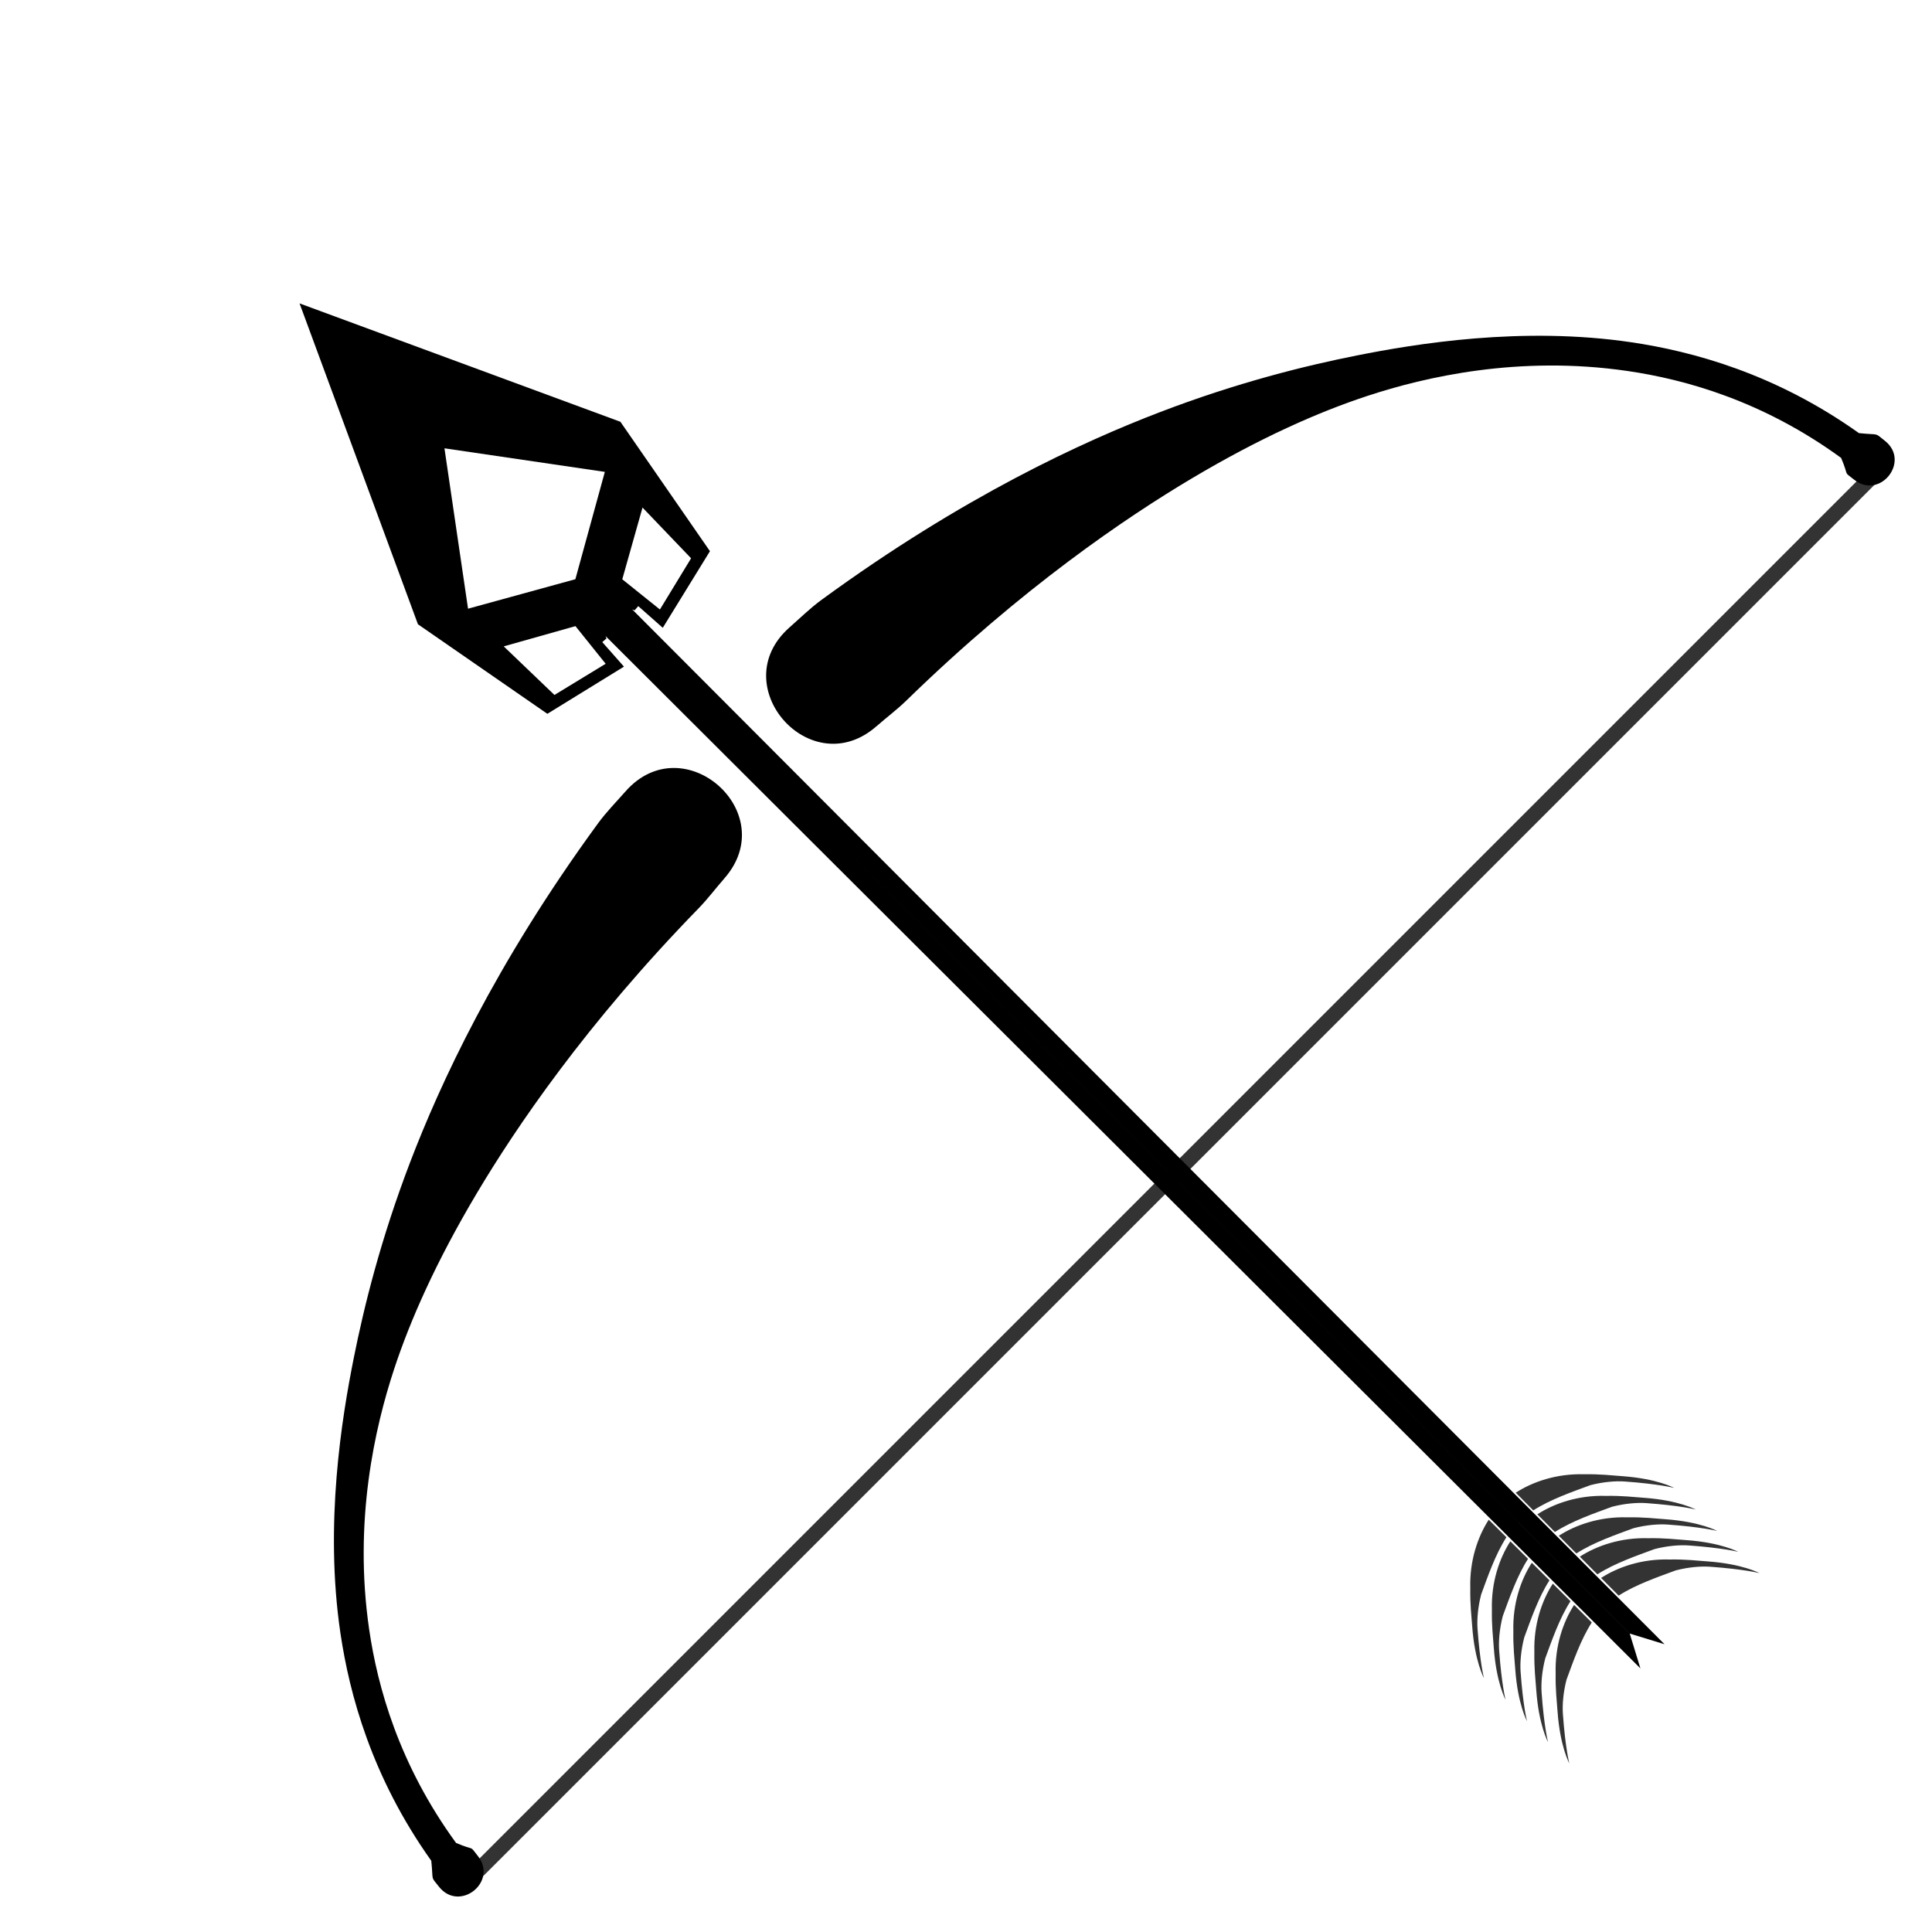 <?xml version="1.0" encoding="UTF-8" standalone="no"?>
<svg
   xmlns:dc="http://purl.org/dc/elements/1.1/"
   xmlns:cc="http://creativecommons.org/ns#"
   xmlns:rdf="http://www.w3.org/1999/02/22-rdf-syntax-ns#"
   xmlns:svg="http://www.w3.org/2000/svg"
   xmlns="http://www.w3.org/2000/svg"
   xmlns:xlink="http://www.w3.org/1999/xlink"
   xmlns:sodipodi="http://sodipodi.sourceforge.net/DTD/sodipodi-0.dtd"
   xmlns:inkscape="http://www.inkscape.org/namespaces/inkscape"
   sodipodi:docname="wpn-bow.svg"
   inkscape:version="0.92.4 (5da689c313, 2019-01-14)"
   id="svg4689"
   version="1.1"
   viewBox="0 0 128 128"
   height="128"
   width="128"
   inkscape:export-filename="wpn-bow.png"
   inkscape:export-xdpi="192"
   inkscape:export-ydpi="192">
  <defs
     id="defs4683">
    <inkscape:path-effect
       effect="mirror_symmetry"
       start_point="126.107,436"
       end_point="129.419,436"
       center_point="127.763,436"
       id="path-effect1179"
       is_visible="true"
       mode="free"
       discard_orig_path="false"
       fuse_paths="false"
       oposite_fuse="false" />
    <inkscape:path-effect
       effect="powerstroke"
       id="path-effect1164"
       is_visible="true"
       offset_points="1.141,0.36 | 1.737,0.094"
       sort_points="true"
       interpolator_type="CubicBezierSmooth"
       interpolator_beta="0.2"
       start_linecap_type="butt"
       linejoin_type="miter"
       miter_limit="4"
       end_linecap_type="zerowidth" />
    <inkscape:path-effect
       oposite_fuse="false"
       fuse_paths="false"
       discard_orig_path="false"
       mode="free"
       is_visible="true"
       id="path-effect1162"
       center_point="109.625,436"
       end_point="81.233,436"
       start_point="138.018,436"
       effect="mirror_symmetry" />
    <inkscape:path-effect
       effect="mirror_symmetry"
       start_point="138.018,436"
       end_point="81.233,436"
       center_point="109.625,436"
       id="path-effect1158"
       is_visible="true"
       mode="free"
       discard_orig_path="false"
       fuse_paths="false"
       oposite_fuse="false" />
    <inkscape:path-effect
       effect="powerstroke"
       id="path-effect1156"
       is_visible="true"
       offset_points="0.07,1.51 | 0.06,4.983 | 0.5,0.5 | 0.8,0.5"
       sort_points="true"
       interpolator_type="CubicBezierFit"
       interpolator_beta="0.2"
       start_linecap_type="zerowidth"
       linejoin_type="extrp_arc"
       miter_limit="4"
       end_linecap_type="butt" />
    <inkscape:path-effect
       oposite_fuse="false"
       fuse_paths="false"
       discard_orig_path="false"
       mode="free"
       is_visible="true"
       id="path-effect1148"
       center_point="64,436"
       end_point="128,500"
       start_point="0,372"
       effect="mirror_symmetry" />
    <inkscape:path-effect
       end_linecap_type="round"
       miter_limit="4"
       linejoin_type="extrp_arc"
       start_linecap_type="round"
       interpolator_beta="0.2"
       interpolator_type="CubicBezierFit"
       sort_points="true"
       offset_points="0.032,3.954 | 0.488,1.308 | 0.978,0.917 | 0.993,1.489"
       is_visible="true"
       id="path-effect1146"
       effect="powerstroke" />
    <inkscape:path-effect
       effect="powerstroke"
       id="path-effect1121"
       is_visible="true"
       offset_points="0.002,2.624 | 0.227,1.081 | 1.652,1.438 | 2.182,1.909 | 2.942,1.741"
       sort_points="true"
       interpolator_type="CubicBezierFit"
       interpolator_beta="0.2"
       start_linecap_type="round"
       linejoin_type="extrp_arc"
       miter_limit="4"
       end_linecap_type="butt" />
    <inkscape:path-effect
       effect="mirror_symmetry"
       start_point="0,372"
       end_point="128,500"
       center_point="64,436"
       id="path-effect907"
       is_visible="true"
       mode="free"
       discard_orig_path="false"
       fuse_paths="false"
       oposite_fuse="false" />
    <inkscape:path-effect
       effect="powerstroke"
       id="path-effect905"
       is_visible="true"
       offset_points="0.326,0.264"
       sort_points="true"
       interpolator_type="CubicBezierJohan"
       interpolator_beta="0.2"
       start_linecap_type="butt"
       linejoin_type="extrp_arc"
       miter_limit="4"
       end_linecap_type="zerowidth" />
    <inkscape:path-effect
       oposite_fuse="false"
       fuse_paths="false"
       discard_orig_path="false"
       mode="free"
       is_visible="true"
       id="path-effect899"
       center_point="64,436"
       end_point="128,500"
       start_point="0,372"
       effect="mirror_symmetry" />
    <inkscape:path-effect
       end_linecap_type="zerowidth"
       miter_limit="4"
       linejoin_type="extrp_arc"
       start_linecap_type="round"
       interpolator_beta="0.2"
       interpolator_type="CubicBezierFit"
       sort_points="true"
       offset_points="0.098,4.372 | 0.975,1.308 | 1.193,0.815"
       is_visible="true"
       id="path-effect897"
       effect="powerstroke" />
    <inkscape:path-effect
       oposite_fuse="false"
       fuse_paths="false"
       discard_orig_path="false"
       mode="free"
       is_visible="true"
       id="path-effect893"
       center_point="64,436"
       end_point="128,500"
       start_point="0,372"
       effect="mirror_symmetry" />
    <inkscape:path-effect
       end_linecap_type="zerowidth"
       miter_limit="4"
       linejoin_type="extrp_arc"
       start_linecap_type="butt"
       interpolator_beta="0.2"
       interpolator_type="CubicBezierFit"
       sort_points="true"
       offset_points="0.114,2.486 | 0.954,2.431 | 1.481,1.956"
       is_visible="true"
       id="path-effect891"
       effect="powerstroke" />
    <inkscape:path-effect
       effect="powerstroke"
       id="path-effect887"
       is_visible="true"
       offset_points="0.032,3.954 | 0.488,1.308 | 0.978,0.917 | 0.993,1.489"
       sort_points="true"
       interpolator_type="CubicBezierFit"
       interpolator_beta="0.2"
       start_linecap_type="round"
       linejoin_type="extrp_arc"
       miter_limit="4"
       end_linecap_type="round" />
    <inkscape:path-effect
       effect="mirror_symmetry"
       start_point="1.294,373.921"
       end_point="127.597,500.224"
       center_point="64.446,437.072"
       id="path-effect871"
       is_visible="true"
       mode="free"
       discard_orig_path="false"
       fuse_paths="false"
       oposite_fuse="false" />
    <inkscape:path-effect
       oposite_fuse="false"
       fuse_paths="false"
       discard_orig_path="false"
       mode="free"
       is_visible="true"
       id="path-effect5128"
       center_point="64,436"
       end_point="64,484"
       start_point="64,388"
       effect="mirror_symmetry" />
    <inkscape:path-effect
       oposite_fuse="false"
       fuse_paths="false"
       discard_orig_path="false"
       mode="free"
       is_visible="true"
       id="path-effect5128-1"
       center_point="64,436"
       end_point="64,484"
       start_point="64,388"
       effect="mirror_symmetry" />
    <linearGradient
       inkscape:collect="always"
       id="linearGradient887">
      <stop
         style="stop-color:#76d5a3;stop-opacity:1"
         offset="0"
         id="stop883" />
      <stop
         style="stop-color:#3cb215;stop-opacity:1"
         offset="1"
         id="stop885" />
    </linearGradient>
    <linearGradient
       inkscape:collect="always"
       xlink:href="#linearGradient887"
       id="linearGradient1023"
       gradientUnits="userSpaceOnUse"
       x1="25.958"
       y1="389.59"
       x2="25.958"
       y2="422.266"
       gradientTransform="translate(24.042,0.354)" />
    <linearGradient
       inkscape:collect="always"
       id="linearGradient903-1">
      <stop
         style="stop-color:#6f6f6f;stop-opacity:1"
         offset="0"
         id="stop899-1" />
      <stop
         style="stop-color:#494949;stop-opacity:1"
         offset="1"
         id="stop901-30" />
    </linearGradient>
    <linearGradient
       inkscape:collect="always"
       xlink:href="#linearGradient903-1"
       id="linearGradient905-0"
       x1="70"
       y1="360.357"
       x2="79.121"
       y2="355"
       gradientUnits="userSpaceOnUse" />
    <linearGradient
       inkscape:collect="always"
       id="linearGradient903-4">
      <stop
         style="stop-color:#0958b8;stop-opacity:1"
         offset="0"
         id="stop899-14" />
      <stop
         style="stop-color:#0a2b8c;stop-opacity:1"
         offset="1"
         id="stop901-32" />
    </linearGradient>
    <linearGradient
       inkscape:collect="always"
       id="linearGradient887-4">
      <stop
         style="stop-color:#fff1b9;stop-opacity:1"
         offset="0"
         id="stop883-0" />
      <stop
         style="stop-color:#e8d376;stop-opacity:1"
         offset="1"
         id="stop885-4" />
    </linearGradient>
    <linearGradient
       inkscape:collect="always"
       xlink:href="#linearGradient887-4"
       id="linearGradient1028-4"
       gradientUnits="userSpaceOnUse"
       gradientTransform="translate(-89.895,-137.923)"
       x1="-8.886"
       y1="361.192"
       x2="-8.886"
       y2="383.013" />
    <linearGradient
       gradientTransform="translate(-50,-320)"
       gradientUnits="userSpaceOnUse"
       y2="355"
       x2="79.121"
       y1="360.357"
       x1="70"
       id="linearGradient905-2-8"
       xlink:href="#linearGradient903-4"
       inkscape:collect="always" />
  </defs>
  <sodipodi:namedview
     inkscape:document-rotation="0"
     inkscape:snap-grids="false"
     inkscape:lockguides="false"
     inkscape:showpageshadow="false"
     inkscape:window-maximized="0"
     inkscape:window-y="-1"
     inkscape:window-x="411"
     inkscape:window-height="1195"
     inkscape:window-width="1493"
     inkscape:guide-bbox="true"
     showguides="true"
     inkscape:snap-path-mask="false"
     inkscape:snap-path-clip="false"
     inkscape:pagecheckerboard="false"
     showborder="true"
     units="px"
     showgrid="false"
     inkscape:current-layer="layer4"
     inkscape:document-units="px"
     inkscape:cy="61.083109"
     inkscape:cx="6.9271286"
     inkscape:zoom="2.8284272"
     inkscape:pageshadow="2"
     inkscape:pageopacity="0"
     borderopacity="1.0"
     bordercolor="#666666"
     pagecolor="#d2d2d2"
     id="base"
     objecttolerance="9"
     guidetolerance="9"
     inkscape:snap-to-guides="true">
    <inkscape:grid
       empspacing="32"
       spacingx="2"
       spacingy="2"
       id="grid5234"
       type="xygrid" />
    <sodipodi:guide
       inkscape:color="rgb(0,0,0)"
       inkscape:locked="false"
       inkscape:label=""
       id="guide859"
       orientation="0,1"
       position="0,128" />
    <sodipodi:guide
       inkscape:color="rgb(0,0,0)"
       inkscape:locked="false"
       inkscape:label=""
       id="guide861"
       orientation="-1,0"
       position="128,128" />
    <sodipodi:guide
       inkscape:color="rgb(0,0,0)"
       inkscape:locked="false"
       inkscape:label=""
       id="guide863"
       orientation="0,1"
       position="128,0" />
    <sodipodi:guide
       inkscape:color="rgb(0,0,0)"
       inkscape:locked="false"
       inkscape:label=""
       id="guide865"
       orientation="-1,0"
       position="0,0" />
    <sodipodi:guide
       inkscape:color="rgb(0,0,0)"
       inkscape:locked="false"
       inkscape:label=""
       id="guide867"
       orientation="0,1"
       position="290.714,64" />
    <sodipodi:guide
       inkscape:color="rgb(0,0,0)"
       inkscape:locked="false"
       inkscape:label=""
       id="guide869"
       orientation="-1,0"
       position="64,303" />
    <sodipodi:guide
       position="0,128"
       orientation="0.707,0.707"
       id="guide901"
       inkscape:locked="false"
       inkscape:label=""
       inkscape:color="rgb(0,0,255)" />
    <sodipodi:guide
       position="98.661,58.884"
       orientation="0.707,0.707"
       id="guide1123"
       inkscape:locked="false"
       inkscape:label=""
       inkscape:color="rgb(0,0,255)" />
    <sodipodi:guide
       position="71.702,4.911"
       orientation="1,0"
       id="guide1152"
       inkscape:locked="false" />
    <sodipodi:guide
       position="117.225,65.141"
       orientation="0,1"
       id="guide1166"
       inkscape:locked="false" />
    <sodipodi:guide
       position="122.816,62.888"
       orientation="0,1"
       id="guide1177"
       inkscape:locked="false" />
  </sodipodi:namedview>
  <g
     style="opacity:1"
     transform="translate(0,-536.708)"
     id="layer1"
     inkscape:groupmode="layer"
     inkscape:label="Background" />
  <g
     transform="translate(0,-372)"
     inkscape:label="Base"
     id="layer4"
     inkscape:groupmode="layer">
    <g
       style="opacity:1;stop-opacity:1"
       transform="translate(-148.781,-274.618)"
       id="layer1-7"
       inkscape:label="Background" />
    <g
       transform="translate(-148.781,-109.91)"
       inkscape:label="Extra"
       id="layer3-0"
       style="opacity:1;stop-opacity:1" />
    <g
       transform="translate(-148.781,-109.91)"
       inkscape:label="Text"
       id="layer2-9"
       style="opacity:1;stop-opacity:1" />
    <g
       id="g889">
      <path
         sodipodi:nodetypes="cc"
         inkscape:connector-curvature="0"
         id="path1150"
         d="M 124.676,402.928 31.73,495.874"
         style="opacity:1;vector-effect:none;fill:none;fill-opacity:1;fill-rule:nonzero;stroke:#333333;stroke-width:1;stroke-linecap:round;stroke-linejoin:round;stroke-miterlimit:4;stroke-dasharray:none;stroke-dashoffset:0;stroke-opacity:1;paint-order:normal" />
      <path
         transform="matrix(1.103,0,0,1.103,1.715,-37.171)"
         sodipodi:nodetypes="cc"
         inkscape:original-d="M 48.487322,411.61166 C 67.743281,394.63612 93.214748,384.69991 110.73797,398.60593"
         inkscape:path-effect="#path-effect887;#path-effect871"
         inkscape:connector-curvature="0"
         id="path869"
         d="m 51.102,414.578 c 0.587,-0.517 1.218,-0.986 1.778,-1.531 6.969,-6.79 13.218,-11.01 17.155,-13.351 4.095,-2.435 7.587,-3.98 10.545,-4.954 3.47,-1.143 9.104,-2.447 15.62,-1.497 3.457,0.504 8.12,1.788 12.833,5.221 0.513,1.207 0.091,0.76 0.779,1.306 1.555,1.234 3.406,-1.099 1.851,-2.333 -0.661,-0.525 -0.291,-0.328 -1.559,-0.462 -5.042,-3.59 -10.015,-4.913 -13.652,-5.454 -6.587,-0.979 -13.003,0.093 -16.508,0.79 -3.113,0.619 -7.181,1.625 -11.824,3.403 -4.588,1.757 -11.818,5.052 -20.331,11.277 -0.681,0.498 -1.285,1.094 -1.918,1.651 -3.955,3.486 1.275,9.419 5.23,5.932 z m -9.151,9.151 c -0.517,0.587 -0.986,1.218 -1.531,1.778 -6.79,6.969 -11.01,13.218 -13.351,17.155 -2.435,4.095 -3.98,7.587 -4.954,10.545 -1.143,3.47 -2.447,9.104 -1.497,15.62 0.504,3.457 1.788,8.12 5.221,12.833 1.207,0.513 0.76,0.091 1.306,0.779 1.234,1.555 -1.099,3.406 -2.333,1.851 -0.525,-0.661 -0.328,-0.291 -0.462,-1.559 -3.59,-5.042 -4.913,-10.015 -5.454,-13.652 -0.979,-6.587 0.093,-13.003 0.79,-16.508 0.619,-3.113 1.625,-7.181 3.403,-11.824 1.757,-4.588 5.052,-11.818 11.277,-20.331 0.498,-0.681 1.094,-1.285 1.651,-1.918 3.486,-3.955 9.419,1.275 5.932,5.23 z"
         style="opacity:1;vector-effect:none;fill:#000000;fill-opacity:1;fill-rule:nonzero;stroke:none;stroke-width:4.534;stroke-linecap:round;stroke-linejoin:round;stroke-miterlimit:4;stroke-dasharray:none;stroke-dashoffset:0;stroke-opacity:1;paint-order:normal" />
      <path
         transform="matrix(0.78,0.78,-0.78,0.78,354.051,46.146)"
         sodipodi:nodetypes="ccccccccccccccccc"
         inkscape:original-d="m 7.5324965,436 18.6535995,-8.59909 9.299464,1.69341 1.250225,5.25716 -1.962042,0.12087 0.02423,0.33442 -0.142611,0.0621 87.793128,0.10676 -1.93024,1.02438 m -85.531331,-5.8034 -4.217556,-0.0907 2.186963,3.9065 2.881052,-0.31568 z M 30.959821,436 27.652613,430.19034 19.839682,436"
         inkscape:path-effect="#path-effect1158"
         inkscape:connector-curvature="0"
         id="path1154"
         d="m 7.532,436 18.654,-8.599 9.299,1.693 1.25,5.257 -1.962,0.121 0.024,0.334 -0.143,0.062 87.793,0.107 -1.93,1.024 m -85.531,-5.803 -4.218,-0.091 2.187,3.906 2.881,-0.316 z M 30.96,436 27.653,430.19 19.84,436 m -12.307,0 18.654,8.599 9.299,-1.693 1.25,-5.257 -1.962,-0.121 0.024,-0.334 -0.143,-0.062 87.793,-0.107 -1.93,-1.024 m -85.531,5.803 -4.218,0.091 2.187,-3.906 2.881,0.316 z M 30.96,436 27.653,441.81 19.84,436"
         style="opacity:1;vector-effect:none;fill:#000000;fill-opacity:1;fill-rule:nonzero;stroke:none;stroke-width:4.972;stroke-linecap:round;stroke-linejoin:round;stroke-miterlimit:4;stroke-dasharray:none;stroke-dashoffset:0;stroke-opacity:1;paint-order:normal" />
      <path
         transform="matrix(0.78,0.78,-0.78,0.78,354.051,46.146)"
         inkscape:original-d="m 118.43319,434.85912 c 0.26077,-1.20568 0.8765,-2.45706 1.35592,-3.50001 0.39991,-0.68096 0.88909,-1.25346 1.30078,-1.61014 1.54743,-1.34062 2.37022,-1.82703 2.37022,-1.82703 0,0 -1.10081,0.3187 -2.69455,1.69946 -0.48107,0.41677 -1.0203,0.83541 -1.70672,1.5453 -1.19882,1.13292 -1.86423,2.49671 -2.12059,3.68696 z"
         inkscape:path-effect="#path-effect1179"
         sodipodi:nodetypes="cccccccc"
         inkscape:connector-curvature="0"
         id="path1160"
         d="m 118.433,434.859 c 0.261,-1.206 0.876,-2.457 1.356,-3.5 0.4,-0.681 0.889,-1.253 1.301,-1.61 1.547,-1.341 2.37,-1.827 2.37,-1.827 0,0 -1.101,0.319 -2.695,1.699 -0.481,0.417 -1.02,0.835 -1.707,1.545 -1.199,1.133 -1.864,2.497 -2.121,3.687 z m 0,2.282 c 0.261,1.206 0.876,2.457 1.356,3.5 0.4,0.681 0.889,1.253 1.301,1.61 1.547,1.341 2.37,1.827 2.37,1.827 0,0 -1.101,-0.319 -2.695,-1.699 -0.481,-0.417 -1.02,-0.835 -1.707,-1.545 -1.199,-1.133 -1.864,-2.497 -2.121,-3.687 z"
         style="opacity:1;vector-effect:none;fill:#333333;fill-opacity:1;fill-rule:nonzero;stroke:none;stroke-width:4.972;stroke-linecap:round;stroke-linejoin:round;stroke-miterlimit:4;stroke-dasharray:none;stroke-dashoffset:0;stroke-opacity:1;paint-order:normal" />
      <use
         style="stroke-width:0.573"
         height="100%"
         width="100%"
         transform="translate(-1.41,-1.41)"
         id="use1168"
         xlink:href="#path1160"
         y="0"
         x="0" />
      <use
         style="stroke-width:0.573"
         height="100%"
         width="100%"
         transform="translate(-1.392,-1.384)"
         id="use1170"
         xlink:href="#use1168"
         y="0"
         x="0" />
      <use
         style="stroke-width:0.573"
         height="100%"
         width="100%"
         transform="translate(-1.421,-1.421)"
         id="use1172"
         xlink:href="#use1170"
         y="0"
         x="0" />
      <use
         style="stroke-width:0.573"
         height="100%"
         width="100%"
         transform="translate(-1.432,-1.432)"
         id="use1174"
         xlink:href="#use1172"
         y="0"
         x="0" />
    </g>
    <rect
       style="opacity:1;vector-effect:none;fill:none;fill-opacity:1;fill-rule:nonzero;stroke:#000000;stroke-width:5;stroke-linecap:round;stroke-linejoin:round;stroke-miterlimit:4;stroke-dasharray:none;stroke-dashoffset:0;stroke-opacity:1;paint-order:normal"
       id="rect894"
       width="214.794"
       height="214.794"
       x="246.156"
       y="155.647"
       transform="rotate(45)" />
  </g>
  <g
     transform="translate(0,-372)"
     inkscape:label="Detail"
     id="layer5"
     inkscape:groupmode="layer" />
  <g
     transform="translate(0,-372)"
     inkscape:label="Extra"
     id="layer3"
     inkscape:groupmode="layer" />
  <g
     transform="translate(0,-372)"
     inkscape:label="Text"
     id="layer2"
     inkscape:groupmode="layer" />
</svg>
